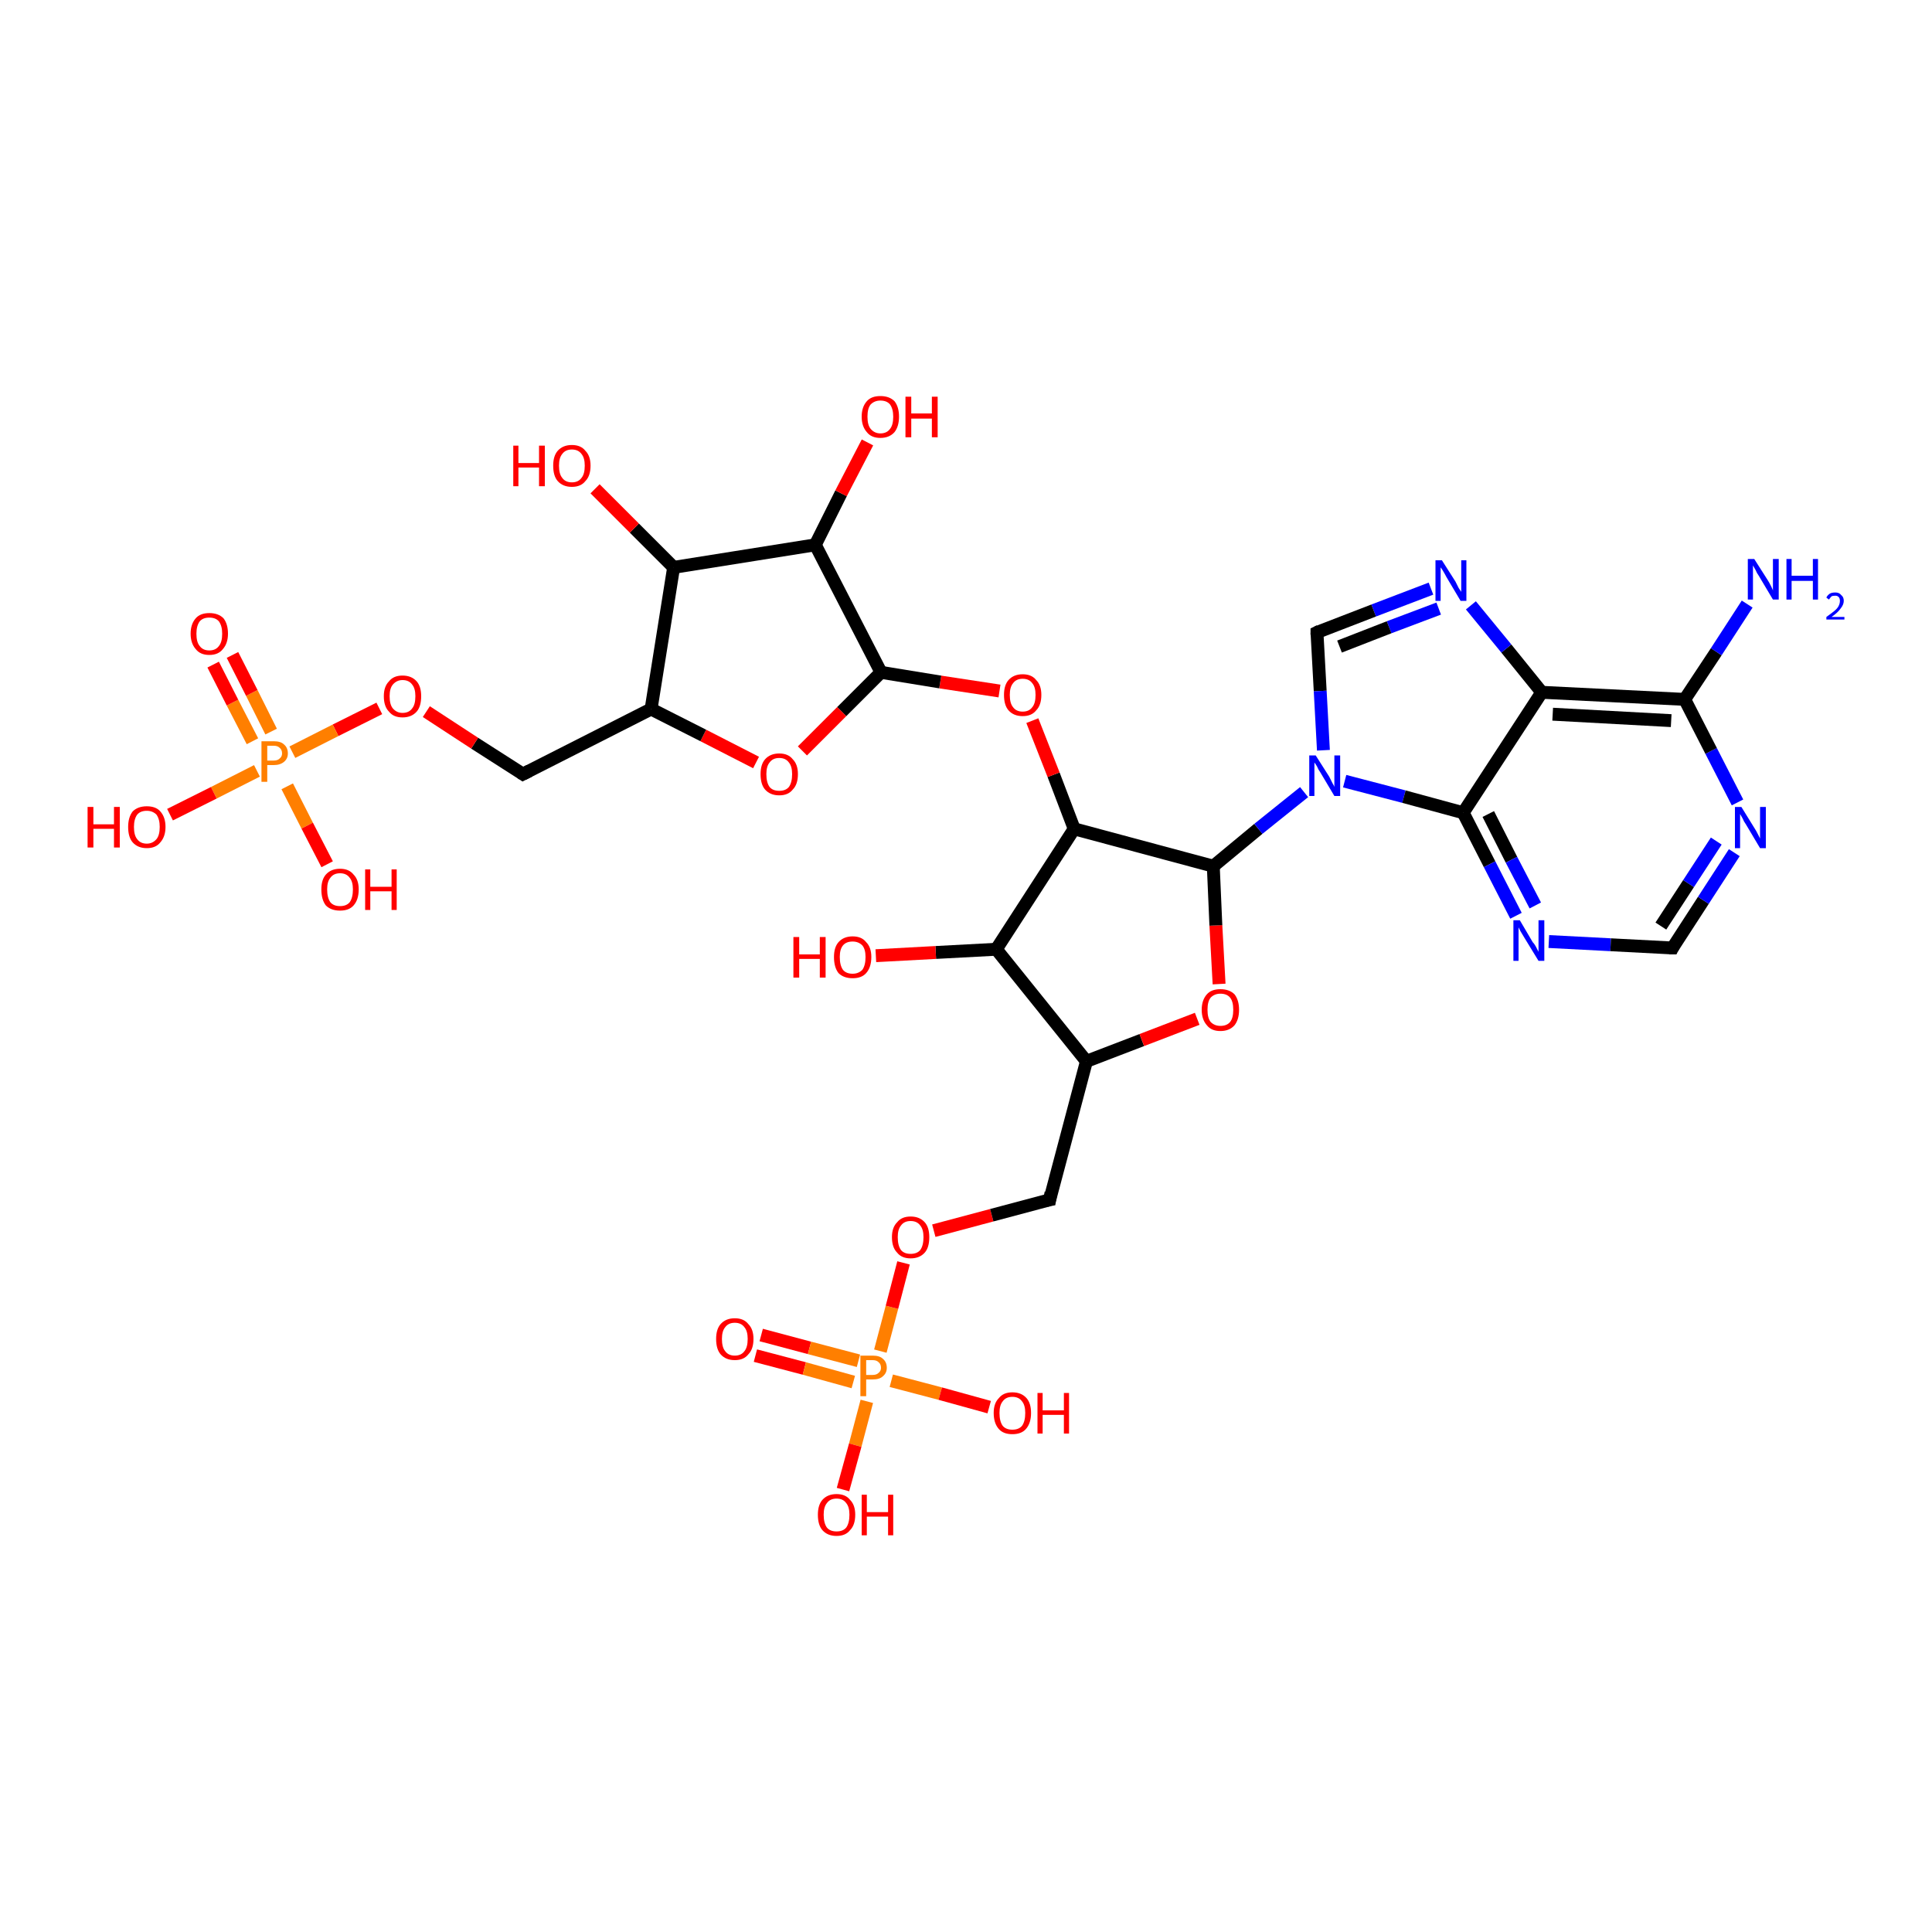 <?xml version='1.0' encoding='iso-8859-1'?>
<svg version='1.1' baseProfile='full'
              xmlns='http://www.w3.org/2000/svg'
                      xmlns:rdkit='http://www.rdkit.org/xml'
                      xmlns:xlink='http://www.w3.org/1999/xlink'
                  xml:space='preserve'
width='300px' height='300px' viewBox='0 0 300 300'>
<!-- END OF HEADER -->
<rect style='opacity:1.0;fill:#FFFFFF;stroke:none' width='300.0' height='300.0' x='0.0' y='0.0'> </rect>
<path class='bond-0 atom-0 atom-1' d='M 118.2,207.3 L 125.7,209.3' style='fill:none;fill-rule:evenodd;stroke:#FF0000;stroke-width:2.0px;stroke-linecap:butt;stroke-linejoin:miter;stroke-opacity:1' />
<path class='bond-0 atom-0 atom-1' d='M 125.7,209.3 L 133.3,211.3' style='fill:none;fill-rule:evenodd;stroke:#FF7F00;stroke-width:2.0px;stroke-linecap:butt;stroke-linejoin:miter;stroke-opacity:1' />
<path class='bond-0 atom-0 atom-1' d='M 117.3,210.5 L 124.9,212.5' style='fill:none;fill-rule:evenodd;stroke:#FF0000;stroke-width:2.0px;stroke-linecap:butt;stroke-linejoin:miter;stroke-opacity:1' />
<path class='bond-0 atom-0 atom-1' d='M 124.9,212.5 L 132.5,214.6' style='fill:none;fill-rule:evenodd;stroke:#FF7F00;stroke-width:2.0px;stroke-linecap:butt;stroke-linejoin:miter;stroke-opacity:1' />
<path class='bond-1 atom-1 atom-2' d='M 138.4,214.4 L 146.0,216.4' style='fill:none;fill-rule:evenodd;stroke:#FF7F00;stroke-width:2.0px;stroke-linecap:butt;stroke-linejoin:miter;stroke-opacity:1' />
<path class='bond-1 atom-1 atom-2' d='M 146.0,216.4 L 153.6,218.5' style='fill:none;fill-rule:evenodd;stroke:#FF0000;stroke-width:2.0px;stroke-linecap:butt;stroke-linejoin:miter;stroke-opacity:1' />
<path class='bond-2 atom-1 atom-3' d='M 134.6,217.6 L 132.8,224.4' style='fill:none;fill-rule:evenodd;stroke:#FF7F00;stroke-width:2.0px;stroke-linecap:butt;stroke-linejoin:miter;stroke-opacity:1' />
<path class='bond-2 atom-1 atom-3' d='M 132.8,224.4 L 130.9,231.3' style='fill:none;fill-rule:evenodd;stroke:#FF0000;stroke-width:2.0px;stroke-linecap:butt;stroke-linejoin:miter;stroke-opacity:1' />
<path class='bond-3 atom-1 atom-4' d='M 136.7,209.8 L 138.5,203.0' style='fill:none;fill-rule:evenodd;stroke:#FF7F00;stroke-width:2.0px;stroke-linecap:butt;stroke-linejoin:miter;stroke-opacity:1' />
<path class='bond-3 atom-1 atom-4' d='M 138.5,203.0 L 140.3,196.1' style='fill:none;fill-rule:evenodd;stroke:#FF0000;stroke-width:2.0px;stroke-linecap:butt;stroke-linejoin:miter;stroke-opacity:1' />
<path class='bond-4 atom-4 atom-5' d='M 145.0,191.1 L 154.0,188.7' style='fill:none;fill-rule:evenodd;stroke:#FF0000;stroke-width:2.0px;stroke-linecap:butt;stroke-linejoin:miter;stroke-opacity:1' />
<path class='bond-4 atom-4 atom-5' d='M 154.0,188.7 L 163.0,186.3' style='fill:none;fill-rule:evenodd;stroke:#000000;stroke-width:2.0px;stroke-linecap:butt;stroke-linejoin:miter;stroke-opacity:1' />
<path class='bond-5 atom-5 atom-6' d='M 163.0,186.3 L 168.7,164.8' style='fill:none;fill-rule:evenodd;stroke:#000000;stroke-width:2.0px;stroke-linecap:butt;stroke-linejoin:miter;stroke-opacity:1' />
<path class='bond-6 atom-6 atom-7' d='M 168.7,164.8 L 177.3,161.5' style='fill:none;fill-rule:evenodd;stroke:#000000;stroke-width:2.0px;stroke-linecap:butt;stroke-linejoin:miter;stroke-opacity:1' />
<path class='bond-6 atom-6 atom-7' d='M 177.3,161.5 L 185.9,158.2' style='fill:none;fill-rule:evenodd;stroke:#FF0000;stroke-width:2.0px;stroke-linecap:butt;stroke-linejoin:miter;stroke-opacity:1' />
<path class='bond-7 atom-7 atom-8' d='M 189.3,152.8 L 188.8,143.7' style='fill:none;fill-rule:evenodd;stroke:#FF0000;stroke-width:2.0px;stroke-linecap:butt;stroke-linejoin:miter;stroke-opacity:1' />
<path class='bond-7 atom-7 atom-8' d='M 188.8,143.7 L 188.4,134.5' style='fill:none;fill-rule:evenodd;stroke:#000000;stroke-width:2.0px;stroke-linecap:butt;stroke-linejoin:miter;stroke-opacity:1' />
<path class='bond-8 atom-8 atom-9' d='M 188.4,134.5 L 195.4,128.7' style='fill:none;fill-rule:evenodd;stroke:#000000;stroke-width:2.0px;stroke-linecap:butt;stroke-linejoin:miter;stroke-opacity:1' />
<path class='bond-8 atom-8 atom-9' d='M 195.4,128.7 L 202.5,123.0' style='fill:none;fill-rule:evenodd;stroke:#0000FF;stroke-width:2.0px;stroke-linecap:butt;stroke-linejoin:miter;stroke-opacity:1' />
<path class='bond-9 atom-9 atom-10' d='M 208.8,121.3 L 218.0,123.7' style='fill:none;fill-rule:evenodd;stroke:#0000FF;stroke-width:2.0px;stroke-linecap:butt;stroke-linejoin:miter;stroke-opacity:1' />
<path class='bond-9 atom-9 atom-10' d='M 218.0,123.7 L 227.2,126.2' style='fill:none;fill-rule:evenodd;stroke:#000000;stroke-width:2.0px;stroke-linecap:butt;stroke-linejoin:miter;stroke-opacity:1' />
<path class='bond-10 atom-10 atom-11' d='M 227.2,126.2 L 231.3,134.2' style='fill:none;fill-rule:evenodd;stroke:#000000;stroke-width:2.0px;stroke-linecap:butt;stroke-linejoin:miter;stroke-opacity:1' />
<path class='bond-10 atom-10 atom-11' d='M 231.3,134.2 L 235.4,142.2' style='fill:none;fill-rule:evenodd;stroke:#0000FF;stroke-width:2.0px;stroke-linecap:butt;stroke-linejoin:miter;stroke-opacity:1' />
<path class='bond-10 atom-10 atom-11' d='M 231.1,126.4 L 234.7,133.5' style='fill:none;fill-rule:evenodd;stroke:#000000;stroke-width:2.0px;stroke-linecap:butt;stroke-linejoin:miter;stroke-opacity:1' />
<path class='bond-10 atom-10 atom-11' d='M 234.7,133.5 L 238.4,140.6' style='fill:none;fill-rule:evenodd;stroke:#0000FF;stroke-width:2.0px;stroke-linecap:butt;stroke-linejoin:miter;stroke-opacity:1' />
<path class='bond-11 atom-11 atom-12' d='M 240.5,146.2 L 250.1,146.7' style='fill:none;fill-rule:evenodd;stroke:#0000FF;stroke-width:2.0px;stroke-linecap:butt;stroke-linejoin:miter;stroke-opacity:1' />
<path class='bond-11 atom-11 atom-12' d='M 250.1,146.7 L 259.7,147.2' style='fill:none;fill-rule:evenodd;stroke:#000000;stroke-width:2.0px;stroke-linecap:butt;stroke-linejoin:miter;stroke-opacity:1' />
<path class='bond-12 atom-12 atom-13' d='M 259.7,147.2 L 264.5,139.8' style='fill:none;fill-rule:evenodd;stroke:#000000;stroke-width:2.0px;stroke-linecap:butt;stroke-linejoin:miter;stroke-opacity:1' />
<path class='bond-12 atom-12 atom-13' d='M 264.5,139.8 L 269.3,132.4' style='fill:none;fill-rule:evenodd;stroke:#0000FF;stroke-width:2.0px;stroke-linecap:butt;stroke-linejoin:miter;stroke-opacity:1' />
<path class='bond-12 atom-12 atom-13' d='M 257.9,143.8 L 262.2,137.2' style='fill:none;fill-rule:evenodd;stroke:#000000;stroke-width:2.0px;stroke-linecap:butt;stroke-linejoin:miter;stroke-opacity:1' />
<path class='bond-12 atom-12 atom-13' d='M 262.2,137.2 L 266.5,130.6' style='fill:none;fill-rule:evenodd;stroke:#0000FF;stroke-width:2.0px;stroke-linecap:butt;stroke-linejoin:miter;stroke-opacity:1' />
<path class='bond-13 atom-13 atom-14' d='M 269.8,124.6 L 265.7,116.6' style='fill:none;fill-rule:evenodd;stroke:#0000FF;stroke-width:2.0px;stroke-linecap:butt;stroke-linejoin:miter;stroke-opacity:1' />
<path class='bond-13 atom-13 atom-14' d='M 265.7,116.6 L 261.6,108.6' style='fill:none;fill-rule:evenodd;stroke:#000000;stroke-width:2.0px;stroke-linecap:butt;stroke-linejoin:miter;stroke-opacity:1' />
<path class='bond-14 atom-14 atom-15' d='M 261.6,108.6 L 266.5,101.2' style='fill:none;fill-rule:evenodd;stroke:#000000;stroke-width:2.0px;stroke-linecap:butt;stroke-linejoin:miter;stroke-opacity:1' />
<path class='bond-14 atom-14 atom-15' d='M 266.5,101.2 L 271.3,93.8' style='fill:none;fill-rule:evenodd;stroke:#0000FF;stroke-width:2.0px;stroke-linecap:butt;stroke-linejoin:miter;stroke-opacity:1' />
<path class='bond-15 atom-14 atom-16' d='M 261.6,108.6 L 239.4,107.5' style='fill:none;fill-rule:evenodd;stroke:#000000;stroke-width:2.0px;stroke-linecap:butt;stroke-linejoin:miter;stroke-opacity:1' />
<path class='bond-15 atom-14 atom-16' d='M 259.5,111.9 L 241.1,110.9' style='fill:none;fill-rule:evenodd;stroke:#000000;stroke-width:2.0px;stroke-linecap:butt;stroke-linejoin:miter;stroke-opacity:1' />
<path class='bond-16 atom-16 atom-17' d='M 239.4,107.5 L 233.9,100.7' style='fill:none;fill-rule:evenodd;stroke:#000000;stroke-width:2.0px;stroke-linecap:butt;stroke-linejoin:miter;stroke-opacity:1' />
<path class='bond-16 atom-16 atom-17' d='M 233.9,100.7 L 228.4,94.0' style='fill:none;fill-rule:evenodd;stroke:#0000FF;stroke-width:2.0px;stroke-linecap:butt;stroke-linejoin:miter;stroke-opacity:1' />
<path class='bond-17 atom-17 atom-18' d='M 222.2,91.4 L 213.3,94.8' style='fill:none;fill-rule:evenodd;stroke:#0000FF;stroke-width:2.0px;stroke-linecap:butt;stroke-linejoin:miter;stroke-opacity:1' />
<path class='bond-17 atom-17 atom-18' d='M 213.3,94.8 L 204.5,98.2' style='fill:none;fill-rule:evenodd;stroke:#000000;stroke-width:2.0px;stroke-linecap:butt;stroke-linejoin:miter;stroke-opacity:1' />
<path class='bond-17 atom-17 atom-18' d='M 223.4,94.5 L 215.7,97.4' style='fill:none;fill-rule:evenodd;stroke:#0000FF;stroke-width:2.0px;stroke-linecap:butt;stroke-linejoin:miter;stroke-opacity:1' />
<path class='bond-17 atom-17 atom-18' d='M 215.7,97.4 L 208.0,100.4' style='fill:none;fill-rule:evenodd;stroke:#000000;stroke-width:2.0px;stroke-linecap:butt;stroke-linejoin:miter;stroke-opacity:1' />
<path class='bond-18 atom-8 atom-19' d='M 188.4,134.5 L 166.8,128.7' style='fill:none;fill-rule:evenodd;stroke:#000000;stroke-width:2.0px;stroke-linecap:butt;stroke-linejoin:miter;stroke-opacity:1' />
<path class='bond-19 atom-19 atom-20' d='M 166.8,128.7 L 163.6,120.3' style='fill:none;fill-rule:evenodd;stroke:#000000;stroke-width:2.0px;stroke-linecap:butt;stroke-linejoin:miter;stroke-opacity:1' />
<path class='bond-19 atom-19 atom-20' d='M 163.6,120.3 L 160.3,111.9' style='fill:none;fill-rule:evenodd;stroke:#FF0000;stroke-width:2.0px;stroke-linecap:butt;stroke-linejoin:miter;stroke-opacity:1' />
<path class='bond-20 atom-20 atom-21' d='M 155.2,107.3 L 146.0,105.9' style='fill:none;fill-rule:evenodd;stroke:#FF0000;stroke-width:2.0px;stroke-linecap:butt;stroke-linejoin:miter;stroke-opacity:1' />
<path class='bond-20 atom-20 atom-21' d='M 146.0,105.9 L 136.8,104.4' style='fill:none;fill-rule:evenodd;stroke:#000000;stroke-width:2.0px;stroke-linecap:butt;stroke-linejoin:miter;stroke-opacity:1' />
<path class='bond-21 atom-21 atom-22' d='M 136.8,104.4 L 130.7,110.5' style='fill:none;fill-rule:evenodd;stroke:#000000;stroke-width:2.0px;stroke-linecap:butt;stroke-linejoin:miter;stroke-opacity:1' />
<path class='bond-21 atom-21 atom-22' d='M 130.7,110.5 L 124.6,116.6' style='fill:none;fill-rule:evenodd;stroke:#FF0000;stroke-width:2.0px;stroke-linecap:butt;stroke-linejoin:miter;stroke-opacity:1' />
<path class='bond-22 atom-22 atom-23' d='M 117.4,118.4 L 109.2,114.2' style='fill:none;fill-rule:evenodd;stroke:#FF0000;stroke-width:2.0px;stroke-linecap:butt;stroke-linejoin:miter;stroke-opacity:1' />
<path class='bond-22 atom-22 atom-23' d='M 109.2,114.2 L 101.1,110.1' style='fill:none;fill-rule:evenodd;stroke:#000000;stroke-width:2.0px;stroke-linecap:butt;stroke-linejoin:miter;stroke-opacity:1' />
<path class='bond-23 atom-23 atom-24' d='M 101.1,110.1 L 104.6,88.1' style='fill:none;fill-rule:evenodd;stroke:#000000;stroke-width:2.0px;stroke-linecap:butt;stroke-linejoin:miter;stroke-opacity:1' />
<path class='bond-24 atom-24 atom-25' d='M 104.6,88.1 L 98.5,82.0' style='fill:none;fill-rule:evenodd;stroke:#000000;stroke-width:2.0px;stroke-linecap:butt;stroke-linejoin:miter;stroke-opacity:1' />
<path class='bond-24 atom-24 atom-25' d='M 98.5,82.0 L 92.4,75.9' style='fill:none;fill-rule:evenodd;stroke:#FF0000;stroke-width:2.0px;stroke-linecap:butt;stroke-linejoin:miter;stroke-opacity:1' />
<path class='bond-25 atom-24 atom-26' d='M 104.6,88.1 L 126.6,84.6' style='fill:none;fill-rule:evenodd;stroke:#000000;stroke-width:2.0px;stroke-linecap:butt;stroke-linejoin:miter;stroke-opacity:1' />
<path class='bond-26 atom-26 atom-27' d='M 126.6,84.6 L 130.6,76.6' style='fill:none;fill-rule:evenodd;stroke:#000000;stroke-width:2.0px;stroke-linecap:butt;stroke-linejoin:miter;stroke-opacity:1' />
<path class='bond-26 atom-26 atom-27' d='M 130.6,76.6 L 134.7,68.7' style='fill:none;fill-rule:evenodd;stroke:#FF0000;stroke-width:2.0px;stroke-linecap:butt;stroke-linejoin:miter;stroke-opacity:1' />
<path class='bond-27 atom-23 atom-28' d='M 101.1,110.1 L 81.2,120.2' style='fill:none;fill-rule:evenodd;stroke:#000000;stroke-width:2.0px;stroke-linecap:butt;stroke-linejoin:miter;stroke-opacity:1' />
<path class='bond-28 atom-28 atom-29' d='M 81.2,120.2 L 73.7,115.4' style='fill:none;fill-rule:evenodd;stroke:#000000;stroke-width:2.0px;stroke-linecap:butt;stroke-linejoin:miter;stroke-opacity:1' />
<path class='bond-28 atom-28 atom-29' d='M 73.7,115.4 L 66.2,110.5' style='fill:none;fill-rule:evenodd;stroke:#FF0000;stroke-width:2.0px;stroke-linecap:butt;stroke-linejoin:miter;stroke-opacity:1' />
<path class='bond-29 atom-29 atom-30' d='M 58.9,110.0 L 52.1,113.4' style='fill:none;fill-rule:evenodd;stroke:#FF0000;stroke-width:2.0px;stroke-linecap:butt;stroke-linejoin:miter;stroke-opacity:1' />
<path class='bond-29 atom-29 atom-30' d='M 52.1,113.4 L 45.4,116.8' style='fill:none;fill-rule:evenodd;stroke:#FF7F00;stroke-width:2.0px;stroke-linecap:butt;stroke-linejoin:miter;stroke-opacity:1' />
<path class='bond-30 atom-30 atom-31' d='M 42.1,113.6 L 39.1,107.6' style='fill:none;fill-rule:evenodd;stroke:#FF7F00;stroke-width:2.0px;stroke-linecap:butt;stroke-linejoin:miter;stroke-opacity:1' />
<path class='bond-30 atom-30 atom-31' d='M 39.1,107.6 L 36.1,101.7' style='fill:none;fill-rule:evenodd;stroke:#FF0000;stroke-width:2.0px;stroke-linecap:butt;stroke-linejoin:miter;stroke-opacity:1' />
<path class='bond-30 atom-30 atom-31' d='M 39.2,115.1 L 36.1,109.1' style='fill:none;fill-rule:evenodd;stroke:#FF7F00;stroke-width:2.0px;stroke-linecap:butt;stroke-linejoin:miter;stroke-opacity:1' />
<path class='bond-30 atom-30 atom-31' d='M 36.1,109.1 L 33.1,103.2' style='fill:none;fill-rule:evenodd;stroke:#FF0000;stroke-width:2.0px;stroke-linecap:butt;stroke-linejoin:miter;stroke-opacity:1' />
<path class='bond-31 atom-30 atom-32' d='M 44.6,122.1 L 47.7,128.2' style='fill:none;fill-rule:evenodd;stroke:#FF7F00;stroke-width:2.0px;stroke-linecap:butt;stroke-linejoin:miter;stroke-opacity:1' />
<path class='bond-31 atom-30 atom-32' d='M 47.7,128.2 L 50.8,134.2' style='fill:none;fill-rule:evenodd;stroke:#FF0000;stroke-width:2.0px;stroke-linecap:butt;stroke-linejoin:miter;stroke-opacity:1' />
<path class='bond-32 atom-30 atom-33' d='M 39.9,119.7 L 33.2,123.1' style='fill:none;fill-rule:evenodd;stroke:#FF7F00;stroke-width:2.0px;stroke-linecap:butt;stroke-linejoin:miter;stroke-opacity:1' />
<path class='bond-32 atom-30 atom-33' d='M 33.2,123.1 L 26.4,126.5' style='fill:none;fill-rule:evenodd;stroke:#FF0000;stroke-width:2.0px;stroke-linecap:butt;stroke-linejoin:miter;stroke-opacity:1' />
<path class='bond-33 atom-19 atom-34' d='M 166.8,128.7 L 154.7,147.4' style='fill:none;fill-rule:evenodd;stroke:#000000;stroke-width:2.0px;stroke-linecap:butt;stroke-linejoin:miter;stroke-opacity:1' />
<path class='bond-34 atom-34 atom-35' d='M 154.7,147.4 L 145.3,147.9' style='fill:none;fill-rule:evenodd;stroke:#000000;stroke-width:2.0px;stroke-linecap:butt;stroke-linejoin:miter;stroke-opacity:1' />
<path class='bond-34 atom-34 atom-35' d='M 145.3,147.9 L 136.0,148.4' style='fill:none;fill-rule:evenodd;stroke:#FF0000;stroke-width:2.0px;stroke-linecap:butt;stroke-linejoin:miter;stroke-opacity:1' />
<path class='bond-35 atom-18 atom-9' d='M 204.5,98.2 L 205.0,107.3' style='fill:none;fill-rule:evenodd;stroke:#000000;stroke-width:2.0px;stroke-linecap:butt;stroke-linejoin:miter;stroke-opacity:1' />
<path class='bond-35 atom-18 atom-9' d='M 205.0,107.3 L 205.5,116.5' style='fill:none;fill-rule:evenodd;stroke:#0000FF;stroke-width:2.0px;stroke-linecap:butt;stroke-linejoin:miter;stroke-opacity:1' />
<path class='bond-36 atom-16 atom-10' d='M 239.4,107.5 L 227.2,126.2' style='fill:none;fill-rule:evenodd;stroke:#000000;stroke-width:2.0px;stroke-linecap:butt;stroke-linejoin:miter;stroke-opacity:1' />
<path class='bond-37 atom-26 atom-21' d='M 126.6,84.6 L 136.8,104.4' style='fill:none;fill-rule:evenodd;stroke:#000000;stroke-width:2.0px;stroke-linecap:butt;stroke-linejoin:miter;stroke-opacity:1' />
<path class='bond-38 atom-34 atom-6' d='M 154.7,147.4 L 168.7,164.8' style='fill:none;fill-rule:evenodd;stroke:#000000;stroke-width:2.0px;stroke-linecap:butt;stroke-linejoin:miter;stroke-opacity:1' />
<path d='M 162.5,186.4 L 163.0,186.3 L 163.2,185.2' style='fill:none;stroke:#000000;stroke-width:2.0px;stroke-linecap:butt;stroke-linejoin:miter;stroke-opacity:1;' />
<path d='M 259.2,147.2 L 259.7,147.2 L 259.9,146.8' style='fill:none;stroke:#000000;stroke-width:2.0px;stroke-linecap:butt;stroke-linejoin:miter;stroke-opacity:1;' />
<path d='M 204.9,98.0 L 204.5,98.2 L 204.5,98.6' style='fill:none;stroke:#000000;stroke-width:2.0px;stroke-linecap:butt;stroke-linejoin:miter;stroke-opacity:1;' />
<path d='M 82.2,119.7 L 81.2,120.2 L 80.9,120.0' style='fill:none;stroke:#000000;stroke-width:2.0px;stroke-linecap:butt;stroke-linejoin:miter;stroke-opacity:1;' />
<path class='atom-0' d='M 111.2 207.9
Q 111.2 206.4, 111.9 205.6
Q 112.7 204.7, 114.1 204.7
Q 115.5 204.7, 116.2 205.6
Q 117.0 206.4, 117.0 207.9
Q 117.0 209.5, 116.2 210.3
Q 115.5 211.2, 114.1 211.2
Q 112.7 211.2, 111.9 210.3
Q 111.2 209.5, 111.2 207.9
M 114.1 210.5
Q 115.1 210.5, 115.6 209.8
Q 116.1 209.2, 116.1 207.9
Q 116.1 206.7, 115.6 206.1
Q 115.1 205.4, 114.1 205.4
Q 113.1 205.4, 112.6 206.1
Q 112.1 206.7, 112.1 207.9
Q 112.1 209.2, 112.6 209.8
Q 113.1 210.5, 114.1 210.5
' fill='#FF0000'/>
<path class='atom-1' d='M 135.5 210.5
Q 136.6 210.5, 137.1 211.0
Q 137.7 211.5, 137.7 212.4
Q 137.7 213.2, 137.1 213.7
Q 136.6 214.2, 135.5 214.2
L 134.5 214.2
L 134.5 216.8
L 133.6 216.8
L 133.6 210.5
L 135.5 210.5
M 135.5 213.5
Q 136.1 213.5, 136.4 213.2
Q 136.8 212.9, 136.8 212.4
Q 136.8 211.8, 136.4 211.5
Q 136.1 211.2, 135.5 211.2
L 134.5 211.2
L 134.5 213.5
L 135.5 213.5
' fill='#FF7F00'/>
<path class='atom-2' d='M 154.3 219.4
Q 154.3 217.9, 155.1 217.1
Q 155.8 216.2, 157.2 216.2
Q 158.6 216.2, 159.4 217.1
Q 160.1 217.9, 160.1 219.4
Q 160.1 221.0, 159.3 221.9
Q 158.6 222.7, 157.2 222.7
Q 155.8 222.7, 155.1 221.9
Q 154.3 221.0, 154.3 219.4
M 157.2 222.0
Q 158.2 222.0, 158.7 221.4
Q 159.2 220.7, 159.2 219.4
Q 159.2 218.2, 158.7 217.6
Q 158.2 216.9, 157.2 216.9
Q 156.2 216.9, 155.7 217.6
Q 155.2 218.2, 155.2 219.4
Q 155.2 220.7, 155.7 221.4
Q 156.2 222.0, 157.2 222.0
' fill='#FF0000'/>
<path class='atom-2' d='M 161.1 216.3
L 161.9 216.3
L 161.9 219.0
L 165.2 219.0
L 165.2 216.3
L 166.0 216.3
L 166.0 222.6
L 165.2 222.6
L 165.2 219.7
L 161.9 219.7
L 161.9 222.6
L 161.1 222.6
L 161.1 216.3
' fill='#FF0000'/>
<path class='atom-3' d='M 127.0 235.2
Q 127.0 233.7, 127.7 232.9
Q 128.5 232.0, 129.9 232.0
Q 131.3 232.0, 132.0 232.9
Q 132.8 233.7, 132.8 235.2
Q 132.8 236.8, 132.0 237.6
Q 131.3 238.5, 129.9 238.5
Q 128.5 238.5, 127.7 237.6
Q 127.0 236.8, 127.0 235.2
M 129.9 237.8
Q 130.9 237.8, 131.4 237.2
Q 131.9 236.5, 131.9 235.2
Q 131.9 234.0, 131.4 233.4
Q 130.9 232.7, 129.9 232.7
Q 128.9 232.7, 128.4 233.4
Q 127.9 234.0, 127.9 235.2
Q 127.9 236.5, 128.4 237.2
Q 128.9 237.8, 129.9 237.8
' fill='#FF0000'/>
<path class='atom-3' d='M 133.8 232.1
L 134.6 232.1
L 134.6 234.8
L 137.9 234.8
L 137.9 232.1
L 138.7 232.1
L 138.7 238.4
L 137.9 238.4
L 137.9 235.5
L 134.6 235.5
L 134.6 238.4
L 133.8 238.4
L 133.8 232.1
' fill='#FF0000'/>
<path class='atom-4' d='M 138.5 192.1
Q 138.5 190.6, 139.3 189.8
Q 140.0 188.9, 141.4 188.9
Q 142.8 188.9, 143.6 189.8
Q 144.3 190.6, 144.3 192.1
Q 144.3 193.7, 143.6 194.5
Q 142.8 195.4, 141.4 195.4
Q 140.0 195.4, 139.3 194.5
Q 138.5 193.7, 138.5 192.1
M 141.4 194.7
Q 142.4 194.7, 142.9 194.1
Q 143.4 193.4, 143.4 192.1
Q 143.4 190.9, 142.9 190.3
Q 142.4 189.6, 141.4 189.6
Q 140.4 189.6, 139.9 190.3
Q 139.4 190.9, 139.4 192.1
Q 139.4 193.4, 139.9 194.1
Q 140.4 194.7, 141.4 194.7
' fill='#FF0000'/>
<path class='atom-7' d='M 186.6 156.8
Q 186.6 155.3, 187.4 154.4
Q 188.1 153.6, 189.5 153.6
Q 190.9 153.6, 191.7 154.4
Q 192.4 155.3, 192.4 156.8
Q 192.4 158.3, 191.7 159.2
Q 190.9 160.1, 189.5 160.1
Q 188.1 160.1, 187.4 159.2
Q 186.6 158.3, 186.6 156.8
M 189.5 159.3
Q 190.5 159.3, 191.0 158.7
Q 191.5 158.1, 191.5 156.8
Q 191.5 155.5, 191.0 154.9
Q 190.5 154.3, 189.5 154.3
Q 188.6 154.3, 188.0 154.9
Q 187.5 155.5, 187.5 156.8
Q 187.5 158.1, 188.0 158.7
Q 188.6 159.3, 189.5 159.3
' fill='#FF0000'/>
<path class='atom-9' d='M 204.3 117.3
L 206.4 120.6
Q 206.6 121.0, 206.9 121.6
Q 207.2 122.1, 207.2 122.2
L 207.2 117.3
L 208.1 117.3
L 208.1 123.6
L 207.2 123.6
L 205.0 119.9
Q 204.7 119.5, 204.5 119.0
Q 204.2 118.5, 204.1 118.4
L 204.1 123.6
L 203.3 123.6
L 203.3 117.3
L 204.3 117.3
' fill='#0000FF'/>
<path class='atom-11' d='M 236.0 142.9
L 238.0 146.3
Q 238.3 146.6, 238.6 147.2
Q 238.9 147.8, 238.9 147.8
L 238.9 142.9
L 239.8 142.9
L 239.8 149.2
L 238.9 149.2
L 236.7 145.6
Q 236.4 145.1, 236.1 144.6
Q 235.9 144.2, 235.8 144.0
L 235.8 149.2
L 235.0 149.2
L 235.0 142.9
L 236.0 142.9
' fill='#0000FF'/>
<path class='atom-13' d='M 270.4 125.3
L 272.5 128.7
Q 272.7 129.0, 273.0 129.6
Q 273.3 130.2, 273.3 130.2
L 273.3 125.3
L 274.2 125.3
L 274.2 131.7
L 273.3 131.7
L 271.1 128.0
Q 270.8 127.6, 270.6 127.1
Q 270.3 126.6, 270.2 126.4
L 270.2 131.7
L 269.4 131.7
L 269.4 125.3
L 270.4 125.3
' fill='#0000FF'/>
<path class='atom-15' d='M 272.4 86.8
L 274.5 90.1
Q 274.7 90.4, 275.0 91.0
Q 275.3 91.6, 275.3 91.7
L 275.3 86.8
L 276.2 86.8
L 276.2 93.1
L 275.3 93.1
L 273.1 89.4
Q 272.8 89.0, 272.6 88.5
Q 272.3 88.0, 272.2 87.8
L 272.2 93.1
L 271.4 93.1
L 271.4 86.8
L 272.4 86.8
' fill='#0000FF'/>
<path class='atom-15' d='M 277.4 86.8
L 278.2 86.8
L 278.2 89.4
L 281.5 89.4
L 281.5 86.8
L 282.3 86.8
L 282.3 93.1
L 281.5 93.1
L 281.5 90.2
L 278.2 90.2
L 278.2 93.1
L 277.4 93.1
L 277.4 86.8
' fill='#0000FF'/>
<path class='atom-15' d='M 283.6 92.8
Q 283.7 92.5, 284.1 92.2
Q 284.4 92.0, 285.0 92.0
Q 285.6 92.0, 285.9 92.4
Q 286.3 92.7, 286.3 93.3
Q 286.3 93.9, 285.8 94.5
Q 285.4 95.1, 284.4 95.8
L 286.4 95.8
L 286.4 96.2
L 283.6 96.2
L 283.6 95.8
Q 284.3 95.3, 284.8 94.9
Q 285.3 94.5, 285.5 94.1
Q 285.7 93.7, 285.7 93.3
Q 285.7 92.9, 285.5 92.7
Q 285.3 92.5, 285.0 92.5
Q 284.6 92.5, 284.4 92.6
Q 284.2 92.8, 284.0 93.1
L 283.6 92.8
' fill='#0000FF'/>
<path class='atom-17' d='M 223.9 87.0
L 226.0 90.3
Q 226.2 90.7, 226.5 91.3
Q 226.9 91.9, 226.9 91.9
L 226.9 87.0
L 227.7 87.0
L 227.7 93.3
L 226.8 93.3
L 224.6 89.6
Q 224.4 89.2, 224.1 88.7
Q 223.8 88.2, 223.7 88.1
L 223.7 93.3
L 222.9 93.3
L 222.9 87.0
L 223.9 87.0
' fill='#0000FF'/>
<path class='atom-20' d='M 155.9 107.9
Q 155.9 106.4, 156.6 105.6
Q 157.4 104.7, 158.8 104.7
Q 160.2 104.7, 160.9 105.6
Q 161.7 106.4, 161.7 107.9
Q 161.7 109.5, 160.9 110.3
Q 160.2 111.2, 158.8 111.2
Q 157.4 111.2, 156.6 110.3
Q 155.9 109.5, 155.9 107.9
M 158.8 110.5
Q 159.8 110.5, 160.3 109.8
Q 160.8 109.2, 160.8 107.9
Q 160.8 106.7, 160.3 106.1
Q 159.8 105.4, 158.8 105.4
Q 157.8 105.4, 157.3 106.1
Q 156.8 106.7, 156.8 107.9
Q 156.8 109.2, 157.3 109.8
Q 157.8 110.5, 158.8 110.5
' fill='#FF0000'/>
<path class='atom-22' d='M 118.1 120.2
Q 118.1 118.7, 118.8 117.9
Q 119.6 117.0, 121.0 117.0
Q 122.4 117.0, 123.1 117.9
Q 123.9 118.7, 123.9 120.2
Q 123.9 121.8, 123.1 122.6
Q 122.4 123.5, 121.0 123.5
Q 119.6 123.5, 118.8 122.6
Q 118.1 121.8, 118.1 120.2
M 121.0 122.8
Q 122.0 122.8, 122.5 122.2
Q 123.0 121.5, 123.0 120.2
Q 123.0 119.0, 122.5 118.4
Q 122.0 117.7, 121.0 117.7
Q 120.0 117.7, 119.5 118.4
Q 119.0 119.0, 119.0 120.2
Q 119.0 121.5, 119.5 122.2
Q 120.0 122.8, 121.0 122.8
' fill='#FF0000'/>
<path class='atom-25' d='M 79.7 69.2
L 80.5 69.2
L 80.5 71.9
L 83.7 71.9
L 83.7 69.2
L 84.6 69.2
L 84.6 75.5
L 83.7 75.5
L 83.7 72.6
L 80.5 72.6
L 80.5 75.5
L 79.7 75.5
L 79.7 69.2
' fill='#FF0000'/>
<path class='atom-25' d='M 85.9 72.3
Q 85.9 70.8, 86.6 70.0
Q 87.4 69.1, 88.8 69.1
Q 90.2 69.1, 90.9 70.0
Q 91.7 70.8, 91.7 72.3
Q 91.7 73.9, 90.9 74.7
Q 90.2 75.6, 88.8 75.6
Q 87.4 75.6, 86.6 74.7
Q 85.9 73.9, 85.9 72.3
M 88.8 74.9
Q 89.8 74.9, 90.3 74.2
Q 90.8 73.6, 90.8 72.3
Q 90.8 71.1, 90.3 70.5
Q 89.8 69.8, 88.8 69.8
Q 87.8 69.8, 87.3 70.5
Q 86.8 71.1, 86.8 72.3
Q 86.8 73.6, 87.3 74.2
Q 87.8 74.9, 88.8 74.9
' fill='#FF0000'/>
<path class='atom-27' d='M 133.8 64.7
Q 133.8 63.2, 134.6 62.3
Q 135.3 61.5, 136.7 61.5
Q 138.1 61.5, 138.9 62.3
Q 139.6 63.2, 139.6 64.7
Q 139.6 66.2, 138.9 67.1
Q 138.1 68.0, 136.7 68.0
Q 135.3 68.0, 134.6 67.1
Q 133.8 66.2, 133.8 64.7
M 136.7 67.3
Q 137.7 67.3, 138.2 66.6
Q 138.7 66.0, 138.7 64.7
Q 138.7 63.5, 138.2 62.8
Q 137.7 62.2, 136.7 62.2
Q 135.8 62.2, 135.2 62.8
Q 134.7 63.4, 134.7 64.7
Q 134.7 66.0, 135.2 66.6
Q 135.8 67.3, 136.7 67.3
' fill='#FF0000'/>
<path class='atom-27' d='M 140.6 61.6
L 141.5 61.6
L 141.5 64.2
L 144.7 64.2
L 144.7 61.6
L 145.6 61.6
L 145.6 67.9
L 144.7 67.9
L 144.7 65.0
L 141.5 65.0
L 141.5 67.9
L 140.6 67.9
L 140.6 61.6
' fill='#FF0000'/>
<path class='atom-29' d='M 59.6 108.1
Q 59.6 106.6, 60.4 105.8
Q 61.1 104.9, 62.5 104.9
Q 63.9 104.9, 64.7 105.8
Q 65.4 106.6, 65.4 108.1
Q 65.4 109.7, 64.7 110.5
Q 63.9 111.4, 62.5 111.4
Q 61.1 111.4, 60.4 110.5
Q 59.6 109.7, 59.6 108.1
M 62.5 110.7
Q 63.5 110.7, 64.0 110.0
Q 64.5 109.4, 64.5 108.1
Q 64.5 106.9, 64.0 106.3
Q 63.5 105.6, 62.5 105.6
Q 61.6 105.6, 61.0 106.3
Q 60.5 106.9, 60.5 108.1
Q 60.5 109.4, 61.0 110.0
Q 61.6 110.7, 62.5 110.7
' fill='#FF0000'/>
<path class='atom-30' d='M 42.5 115.1
Q 43.6 115.1, 44.1 115.6
Q 44.7 116.1, 44.7 117.0
Q 44.7 117.8, 44.1 118.3
Q 43.5 118.8, 42.5 118.8
L 41.5 118.8
L 41.5 121.4
L 40.6 121.4
L 40.6 115.1
L 42.5 115.1
M 42.5 118.1
Q 43.1 118.1, 43.4 117.8
Q 43.8 117.5, 43.8 117.0
Q 43.8 116.4, 43.4 116.1
Q 43.1 115.8, 42.5 115.8
L 41.5 115.8
L 41.5 118.1
L 42.5 118.1
' fill='#FF7F00'/>
<path class='atom-31' d='M 29.6 98.4
Q 29.6 96.9, 30.4 96.0
Q 31.1 95.2, 32.5 95.2
Q 33.9 95.2, 34.7 96.0
Q 35.4 96.9, 35.4 98.4
Q 35.4 99.9, 34.6 100.8
Q 33.9 101.7, 32.5 101.7
Q 31.1 101.7, 30.4 100.8
Q 29.6 99.9, 29.6 98.4
M 32.5 101.0
Q 33.5 101.0, 34.0 100.3
Q 34.5 99.7, 34.5 98.4
Q 34.5 97.2, 34.0 96.5
Q 33.5 95.9, 32.5 95.9
Q 31.5 95.9, 31.0 96.5
Q 30.5 97.2, 30.5 98.4
Q 30.5 99.7, 31.0 100.3
Q 31.5 101.0, 32.5 101.0
' fill='#FF0000'/>
<path class='atom-32' d='M 49.9 138.1
Q 49.9 136.6, 50.6 135.8
Q 51.4 134.9, 52.8 134.9
Q 54.2 134.9, 54.9 135.8
Q 55.7 136.6, 55.7 138.1
Q 55.7 139.7, 54.9 140.6
Q 54.2 141.4, 52.8 141.4
Q 51.4 141.4, 50.6 140.6
Q 49.9 139.7, 49.9 138.1
M 52.8 140.7
Q 53.8 140.7, 54.3 140.1
Q 54.8 139.4, 54.8 138.1
Q 54.8 136.9, 54.3 136.3
Q 53.8 135.6, 52.8 135.6
Q 51.8 135.6, 51.3 136.3
Q 50.8 136.9, 50.8 138.1
Q 50.8 139.4, 51.3 140.1
Q 51.8 140.7, 52.8 140.7
' fill='#FF0000'/>
<path class='atom-32' d='M 56.7 135.0
L 57.5 135.0
L 57.5 137.7
L 60.8 137.7
L 60.8 135.0
L 61.6 135.0
L 61.6 141.3
L 60.8 141.3
L 60.8 138.4
L 57.5 138.4
L 57.5 141.3
L 56.7 141.3
L 56.7 135.0
' fill='#FF0000'/>
<path class='atom-33' d='M 13.6 125.3
L 14.5 125.3
L 14.5 128.0
L 17.7 128.0
L 17.7 125.3
L 18.6 125.3
L 18.6 131.6
L 17.7 131.6
L 17.7 128.7
L 14.5 128.7
L 14.5 131.6
L 13.6 131.6
L 13.6 125.3
' fill='#FF0000'/>
<path class='atom-33' d='M 19.9 128.4
Q 19.9 126.9, 20.6 126.0
Q 21.4 125.2, 22.8 125.2
Q 24.2 125.2, 24.9 126.0
Q 25.7 126.9, 25.7 128.4
Q 25.7 129.9, 24.9 130.8
Q 24.2 131.7, 22.8 131.7
Q 21.4 131.7, 20.6 130.8
Q 19.9 130.0, 19.9 128.4
M 22.8 131.0
Q 23.7 131.0, 24.3 130.3
Q 24.8 129.7, 24.8 128.4
Q 24.8 127.2, 24.3 126.5
Q 23.7 125.9, 22.8 125.9
Q 21.8 125.9, 21.3 126.5
Q 20.8 127.2, 20.8 128.4
Q 20.8 129.7, 21.3 130.3
Q 21.8 131.0, 22.8 131.0
' fill='#FF0000'/>
<path class='atom-35' d='M 123.2 145.5
L 124.1 145.5
L 124.1 148.2
L 127.3 148.2
L 127.3 145.5
L 128.2 145.5
L 128.2 151.8
L 127.3 151.8
L 127.3 148.9
L 124.1 148.9
L 124.1 151.8
L 123.2 151.8
L 123.2 145.5
' fill='#FF0000'/>
<path class='atom-35' d='M 129.5 148.6
Q 129.5 147.1, 130.2 146.3
Q 131.0 145.4, 132.4 145.4
Q 133.8 145.4, 134.5 146.3
Q 135.3 147.1, 135.3 148.6
Q 135.3 150.2, 134.5 151.1
Q 133.8 151.9, 132.4 151.9
Q 131.0 151.9, 130.2 151.1
Q 129.5 150.2, 129.5 148.6
M 132.4 151.2
Q 133.3 151.2, 133.9 150.6
Q 134.4 149.9, 134.4 148.6
Q 134.4 147.4, 133.9 146.8
Q 133.3 146.2, 132.4 146.2
Q 131.4 146.2, 130.9 146.8
Q 130.4 147.4, 130.4 148.6
Q 130.4 149.9, 130.9 150.6
Q 131.4 151.2, 132.4 151.2
' fill='#FF0000'/>
</svg>
